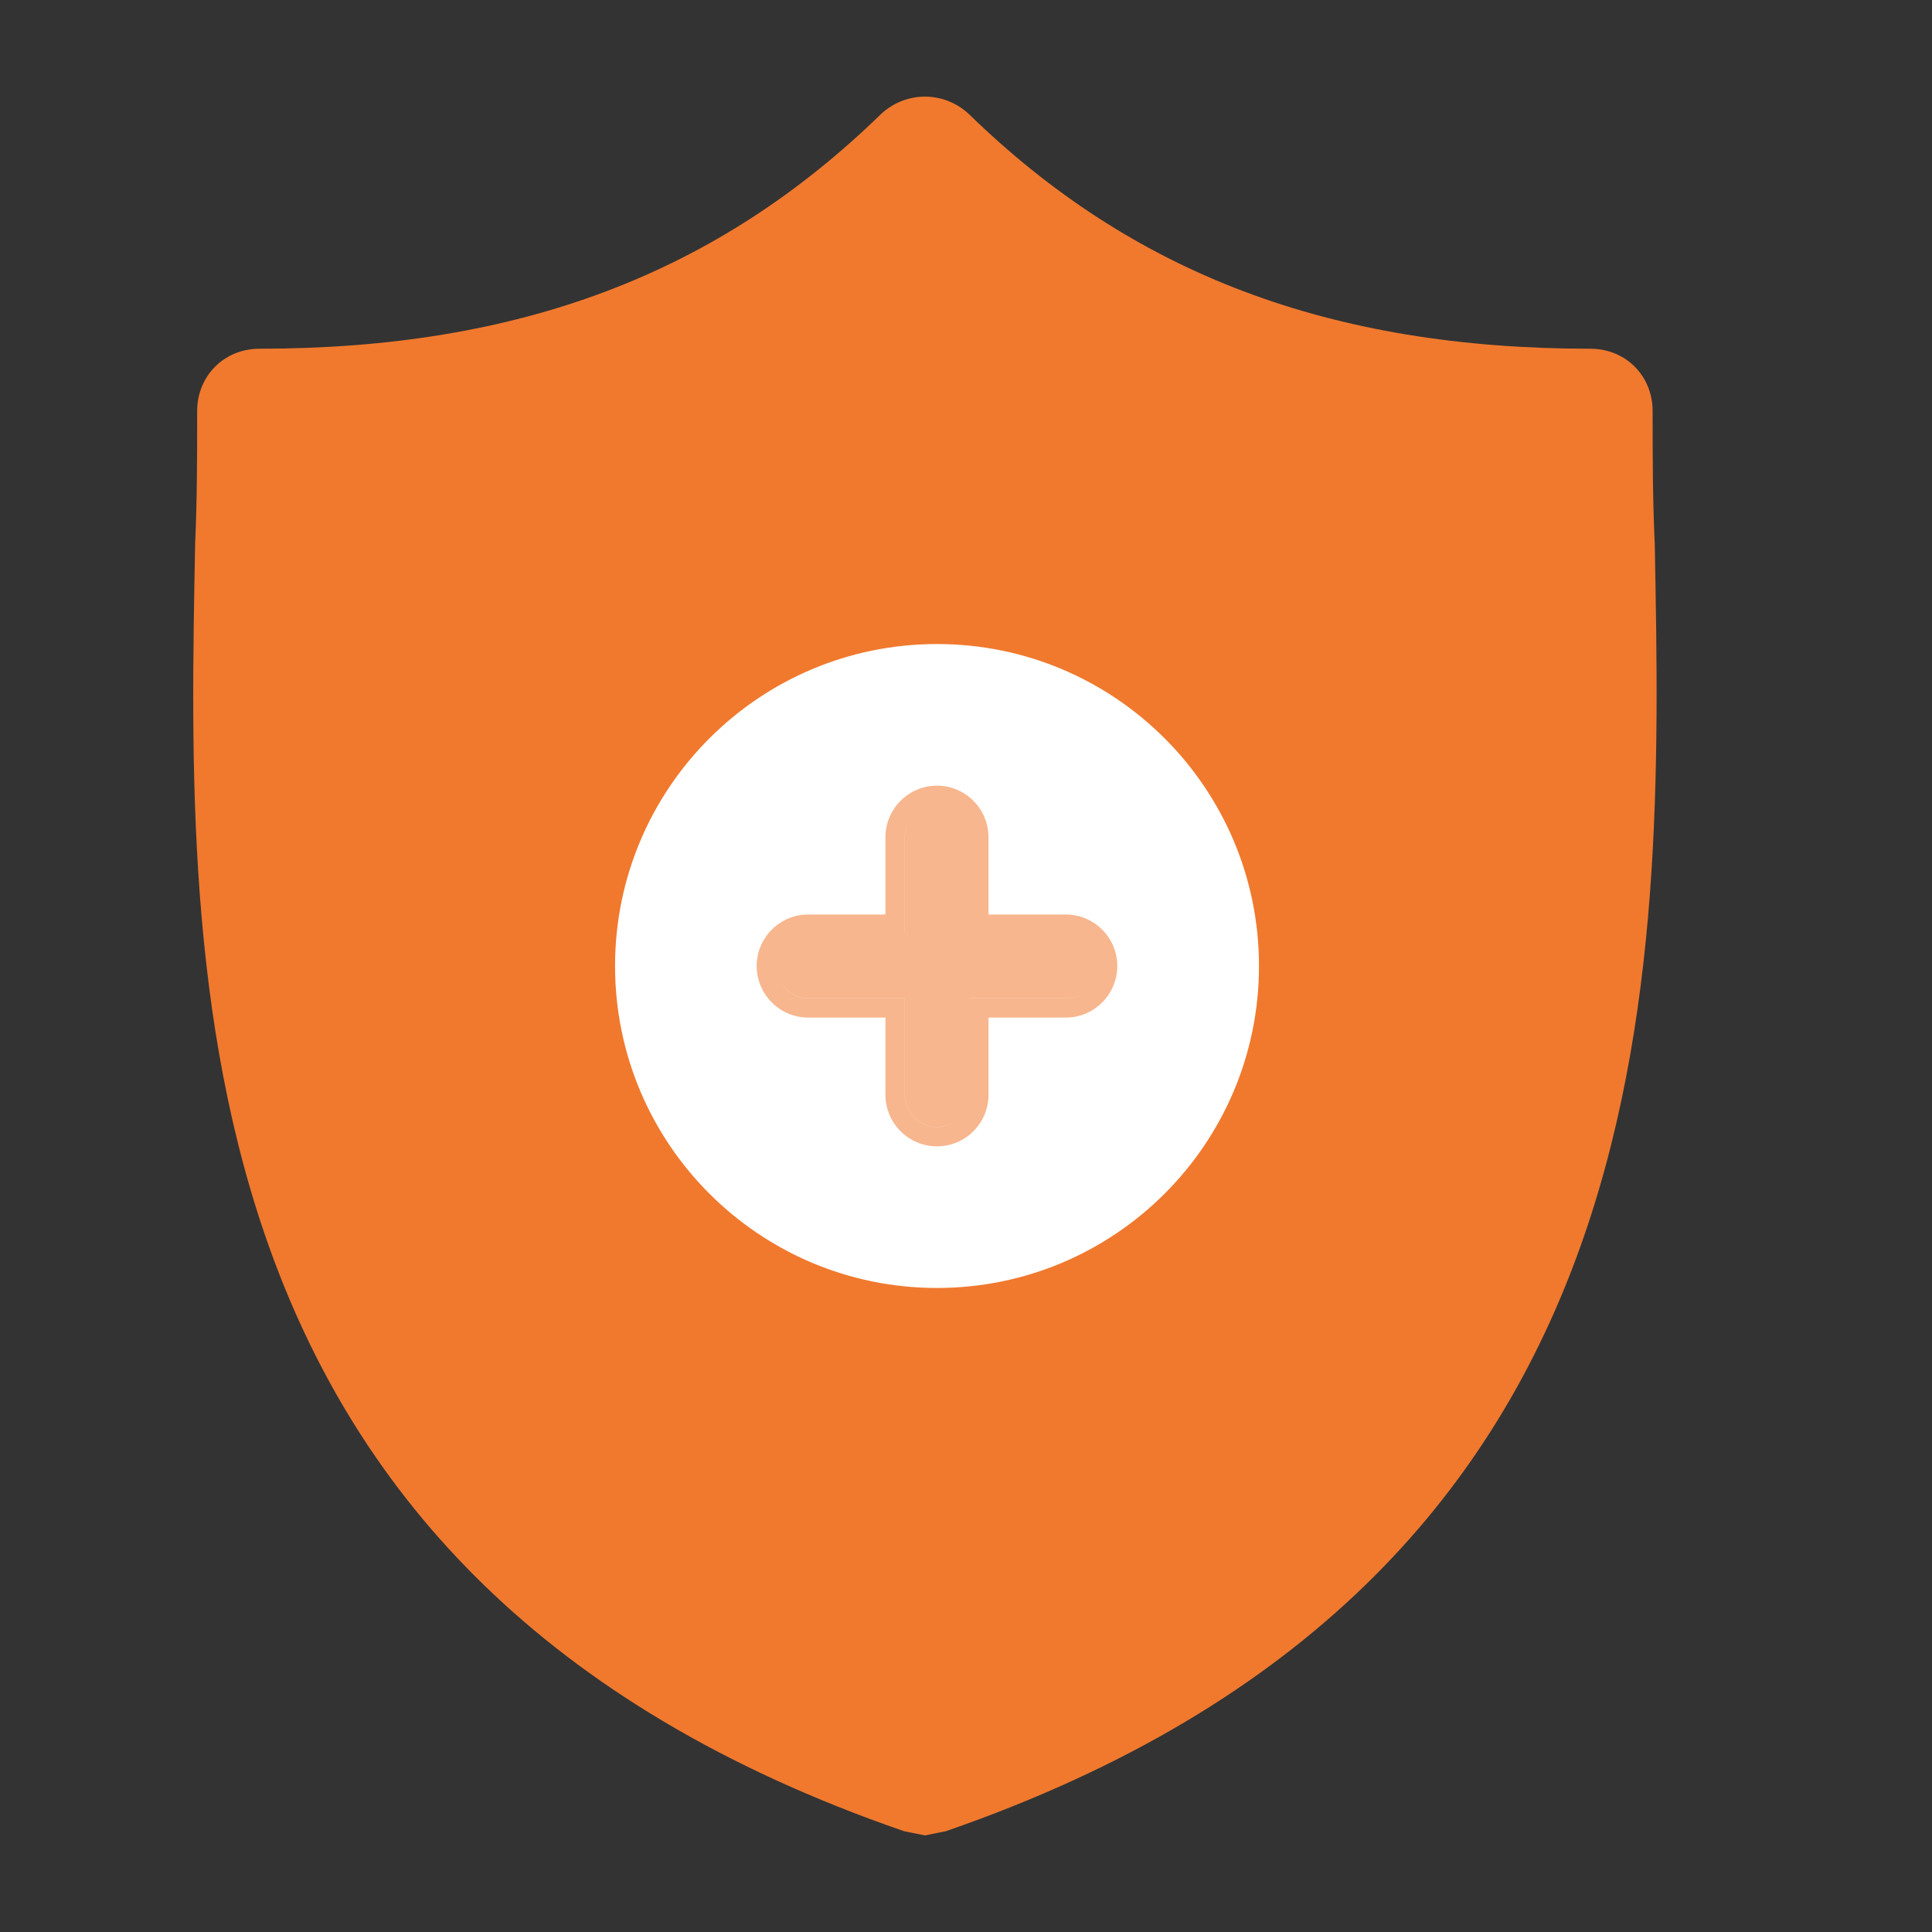 <svg width="20" height="20" viewBox="0 0 20 20" fill="none" xmlns="http://www.w3.org/2000/svg">
<rect x="0" y="0" width="20" height="20" fill="#333333" stroke="none"/>
<path d="M17.13 5.633C17.108 5.16 17.108 4.708 17.108 4.256C17.108 3.89 16.829 3.61 16.463 3.61C13.772 3.61 11.727 2.835 10.027 1.178C9.769 0.941 9.381 0.941 9.123 1.178C7.422 2.835 5.378 3.61 2.687 3.61C2.321 3.61 2.041 3.89 2.041 4.256C2.041 4.708 2.041 5.16 2.02 5.633C1.934 10.153 1.804 16.352 9.36 18.957L9.575 19L9.79 18.957C17.324 16.352 17.216 10.175 17.13 5.633Z" fill="#F0792E"/>
<path d="M9.7 6.667C7.86 6.667 6.367 8.16 6.367 10C6.367 11.84 7.86 13.333 9.7 13.333C11.54 13.333 13.033 11.84 13.033 10C13.033 8.16 11.54 6.667 9.7 6.667Z" fill="white"/>
<path fill-rule="evenodd" clip-rule="evenodd" d="M9.7 8.133C9.406 8.133 9.166 8.373 9.166 8.667V9.467H8.366C8.073 9.467 7.833 9.706 7.833 10C7.833 10.294 8.073 10.534 8.366 10.534H9.166V11.334C9.166 11.627 9.406 11.867 9.7 11.867C9.993 11.867 10.233 11.627 10.233 11.334V10.534H11.033C11.327 10.534 11.566 10.294 11.566 10C11.566 9.706 11.327 9.467 11.033 9.467H10.233V8.667C10.233 8.373 9.993 8.133 9.7 8.133ZM9.422 8.482C9.387 8.535 9.366 8.599 9.366 8.667V9.667H9.367V8.667C9.367 8.599 9.387 8.535 9.422 8.482ZM8.089 9.816C8.054 9.869 8.033 9.932 8.033 10C8.033 10.184 8.183 10.334 8.366 10.334H9.366V11.334C9.366 11.517 9.516 11.667 9.7 11.667C9.815 11.667 9.917 11.607 9.977 11.518C9.917 11.607 9.815 11.666 9.7 11.666C9.517 11.666 9.367 11.517 9.367 11.333V10.333H8.367C8.183 10.333 8.033 10.183 8.033 10C8.033 9.932 8.054 9.868 8.089 9.816ZM10.033 10.334H11.033C11.148 10.334 11.251 10.274 11.31 10.184C11.251 10.274 11.148 10.333 11.033 10.333H10.033V10.334Z" fill="#F7B68D"/>
</svg>
